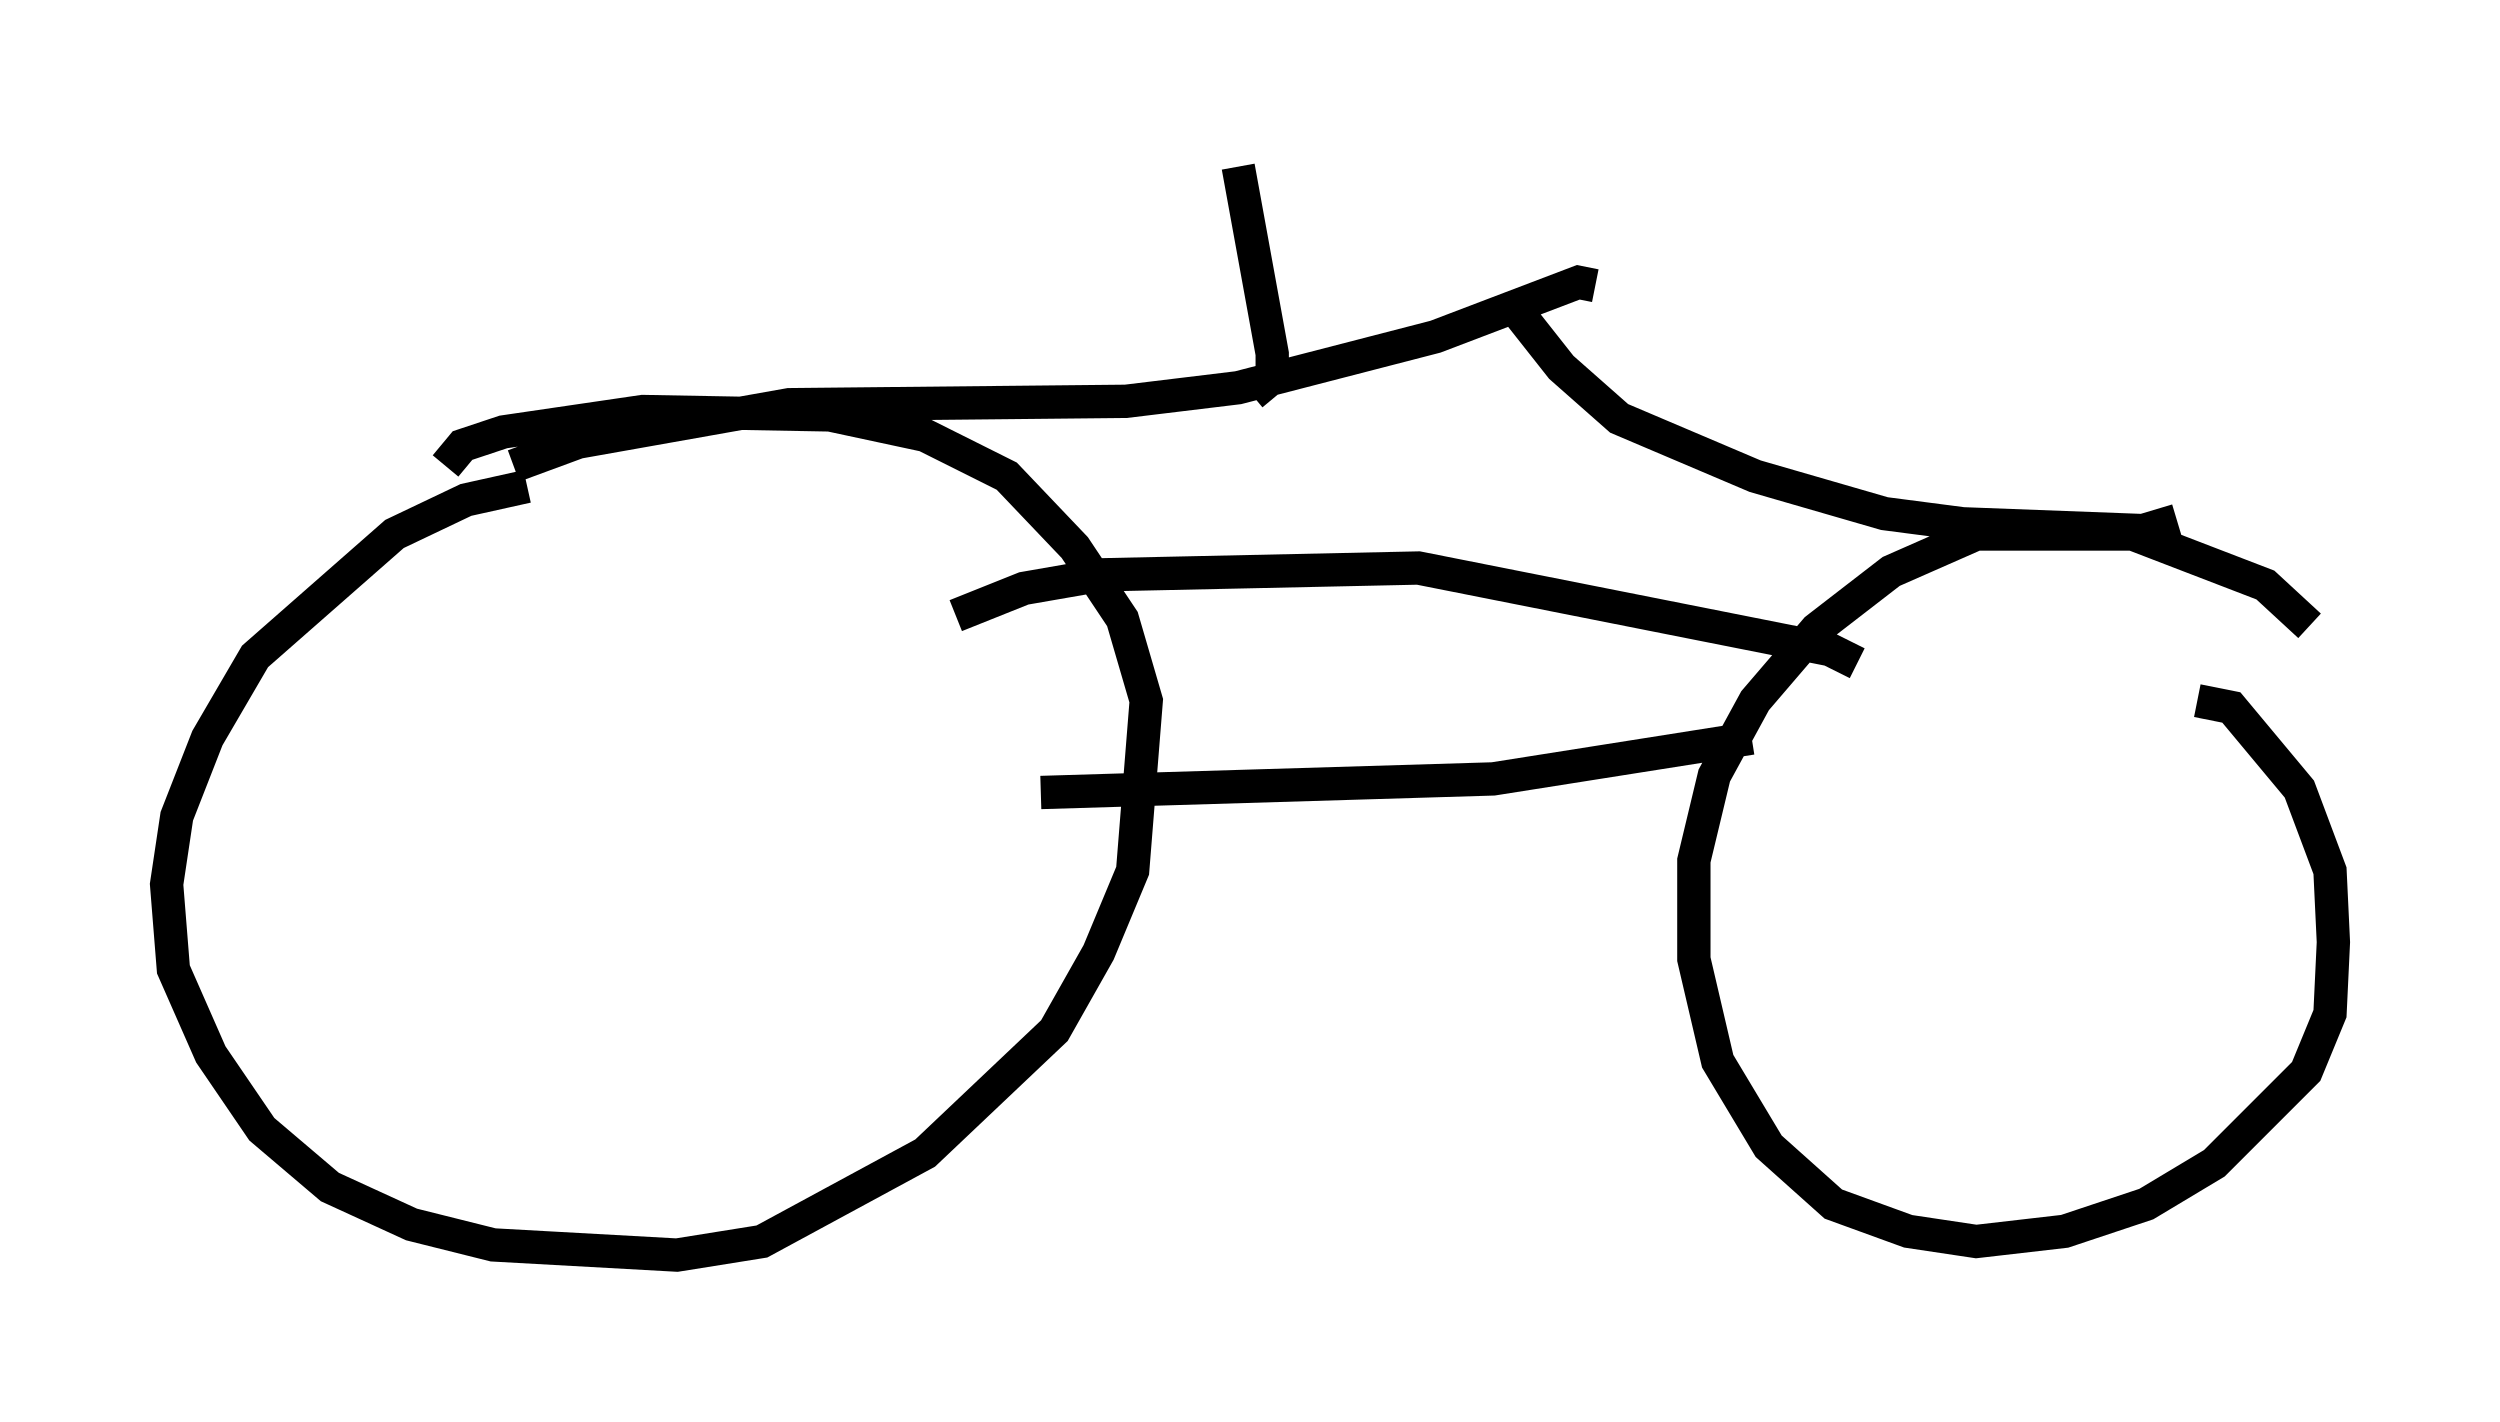 <?xml version="1.0" encoding="utf-8" ?>
<svg baseProfile="full" height="42.667" version="1.1" width="75.028" xmlns="http://www.w3.org/2000/svg" xmlns:ev="http://www.w3.org/2001/xml-events" xmlns:xlink="http://www.w3.org/1999/xlink"><defs /><rect fill="white" height="42.667" width="75.028" x="0" y="0" /><path d="M19.904, 14.8 m-4.083, -0.204 l-1.838, 0.408 -2.144, 1.021 l-4.185, 3.675 -1.429, 2.45 l-0.919, 2.348 -0.306, 2.042 l0.204, 2.552 1.123, 2.552 l1.531, 2.246 2.042, 1.735 l2.45, 1.123 2.45, 0.613 l5.513, 0.306 2.552, -0.408 l4.9, -2.654 3.879, -3.675 l1.327, -2.348 1.021, -2.45 l0.408, -5.104 -0.715, -2.45 l-1.429, -2.144 -2.042, -2.144 l-2.45, -1.225 -2.858, -0.613 l-5.615, -0.102 -4.185, 0.613 l-1.225, 0.408 -0.51, 0.613 m55.942, 4.798 l-1.327, -1.225 -3.981, -1.531 l-4.696, 0.0 -2.552, 1.123 l-2.246, 1.735 -1.838, 2.144 l-1.225, 2.246 -0.613, 2.552 l0.0, 2.96 0.715, 3.063 l1.531, 2.552 1.94, 1.735 l2.246, 0.817 2.042, 0.306 l2.654, -0.306 2.45, -0.817 l2.042, -1.225 2.756, -2.756 l0.715, -1.735 0.102, -2.144 l-0.102, -2.144 -0.919, -2.45 l-2.042, -2.45 -1.021, -0.204 m-13.373, 1.123 l-7.758, 1.225 -13.577, 0.408 m-2.552, -5.308 l2.042, -0.817 2.348, -0.408 l9.494, -0.204 12.352, 2.45 l0.817, 0.408 m-40.323, -5.921 l1.94, -0.715 6.329, -1.123 l10.106, -0.102 3.369, -0.408 l5.921, -1.531 4.288, -1.633 l0.51, 0.102 m17.456, 7.044 l-1.021, 0.306 -5.41, -0.204 l-2.348, -0.306 -3.879, -1.123 l-4.083, -1.735 -1.735, -1.531 l-1.531, -1.94 m-7.758, 2.756 l0.613, -0.51 0.0, -0.715 l-1.021, -5.615 " fill="none" stroke="black" stroke-width="1" /></svg>